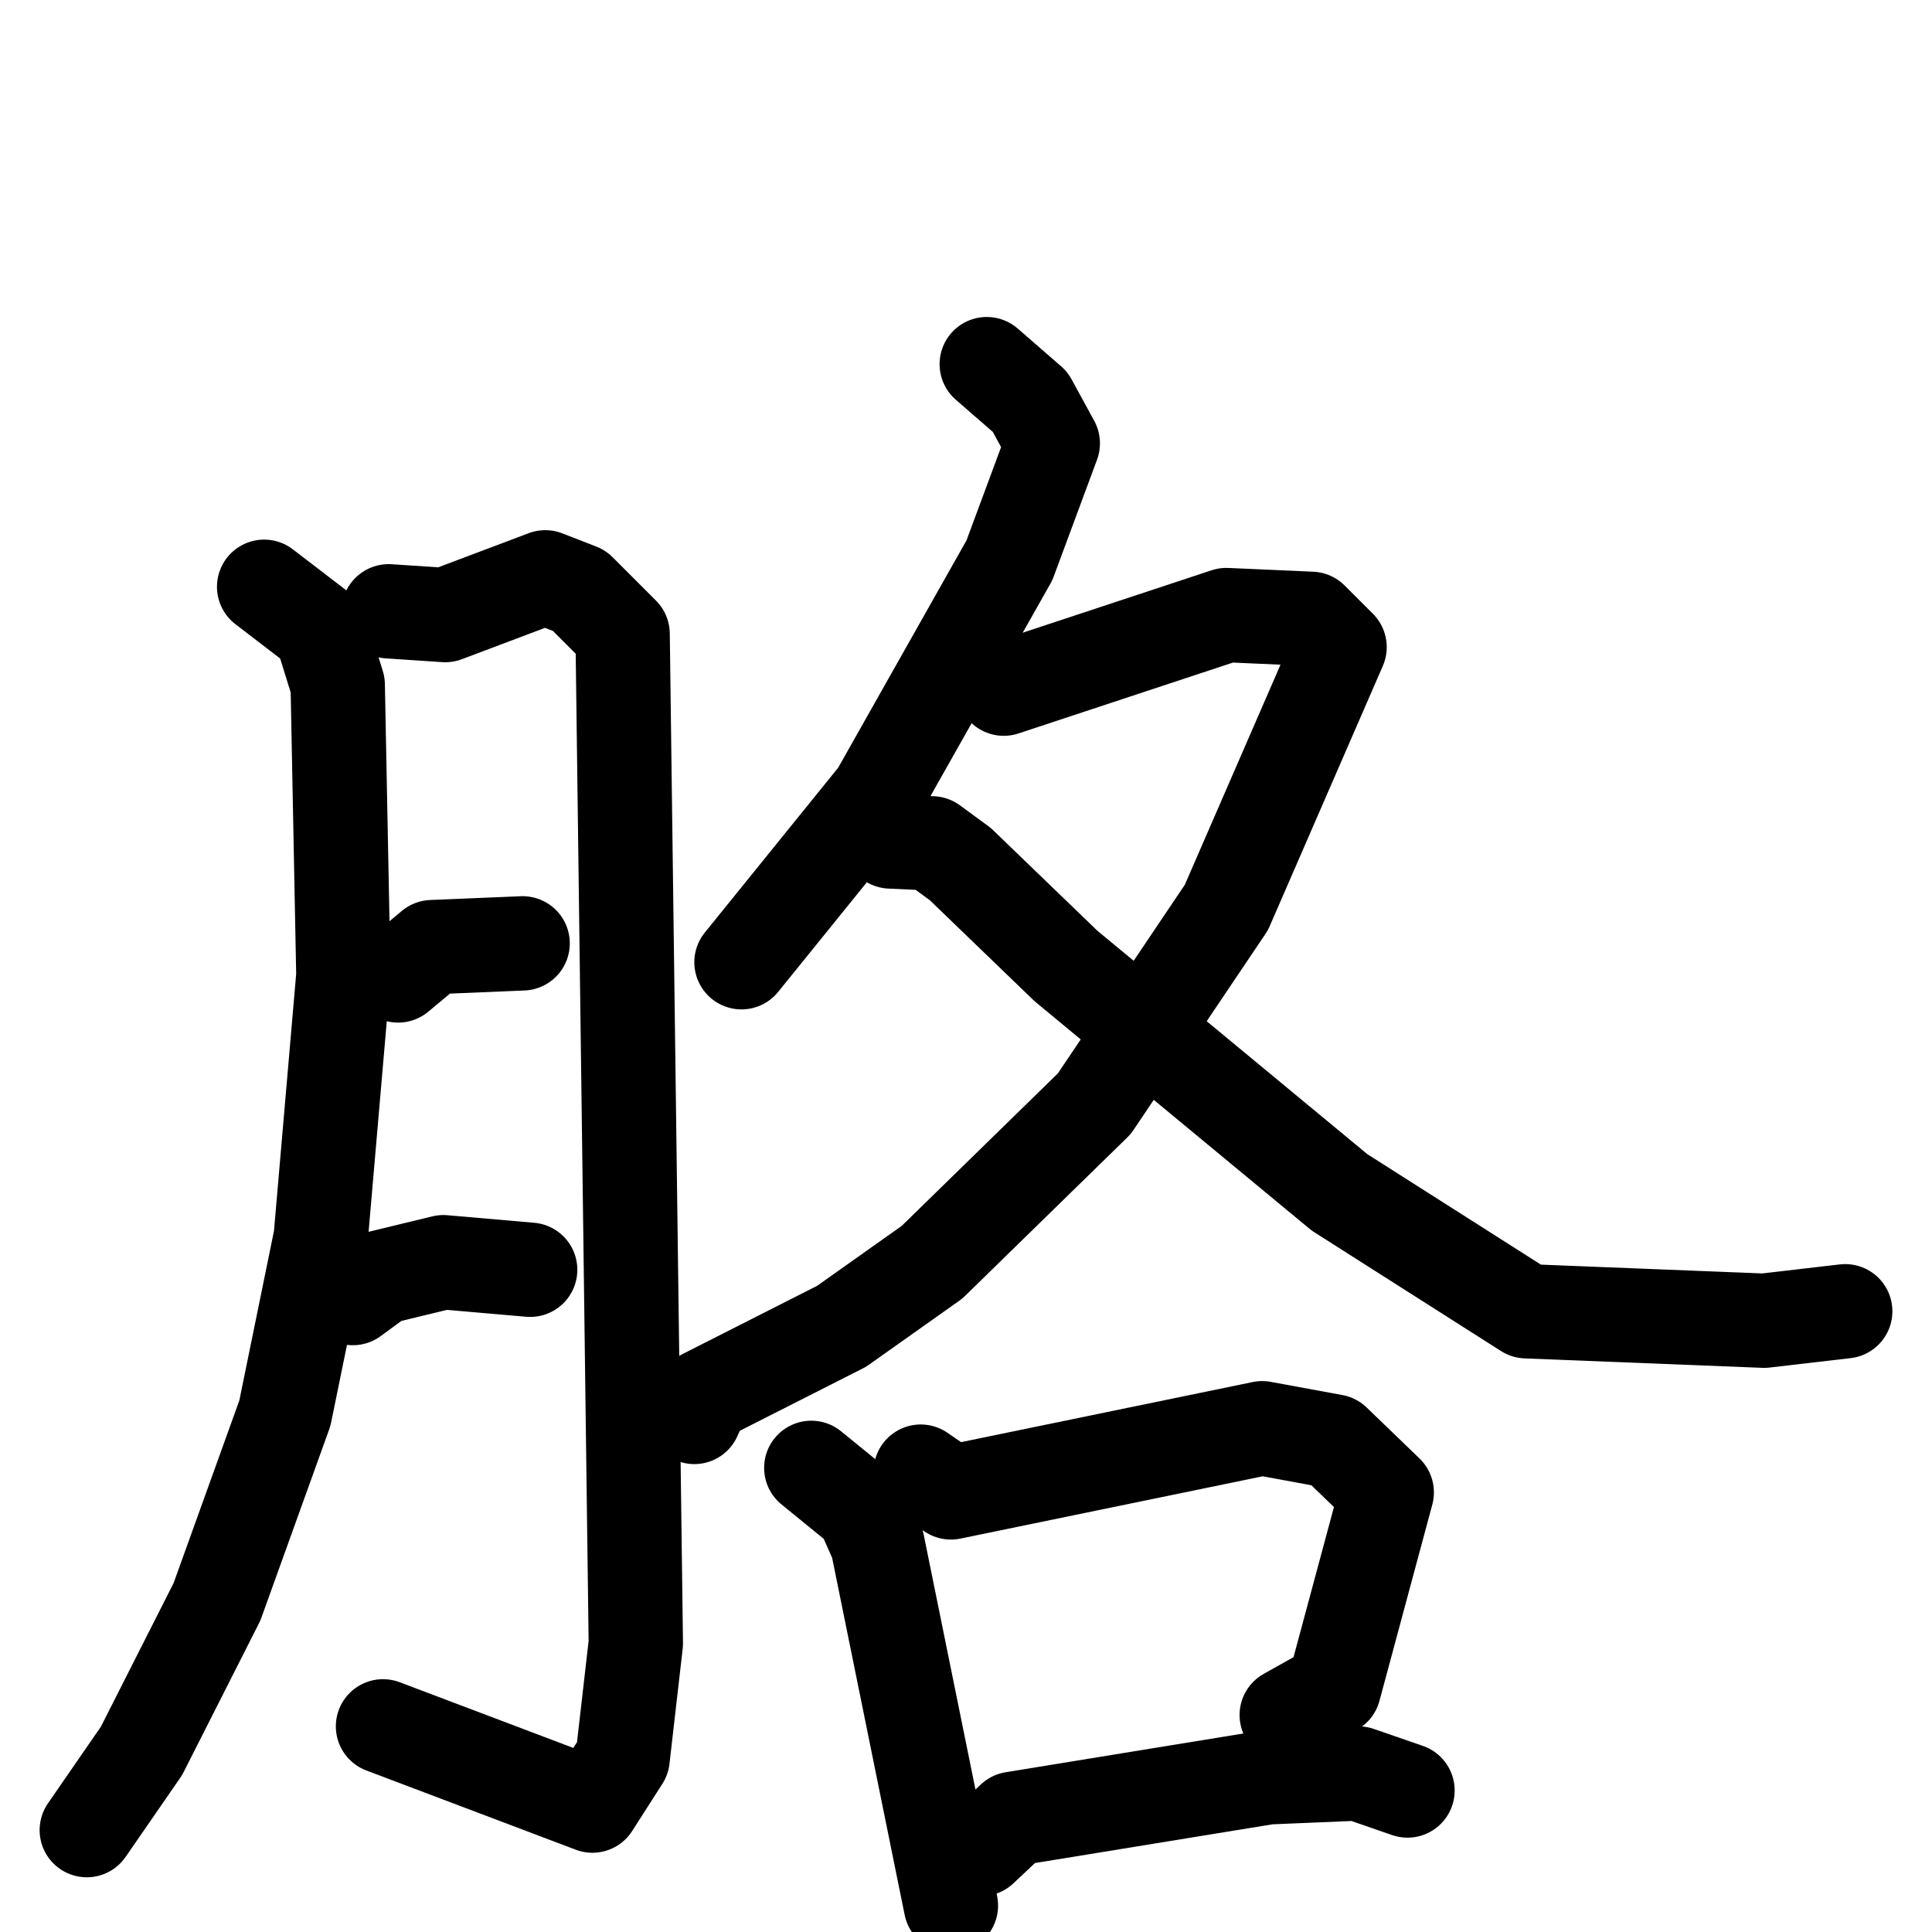 <svg xmlns="http://www.w3.org/2000/svg" viewBox="0 0 1024 1024">
  <g style="fill:none;stroke:#000000;stroke-width:50;stroke-linecap:round;stroke-linejoin:round;" transform="scale(1, 1) translate(0, 0)">
    <path d="M 140.0,311.0 L 170.0,334.0 L 179.0,363.0 L 182.0,517.0 L 170.0,656.0 L 151.0,749.0 L 115.0,849.0 L 75.0,928.0 L 46.0,970.0"/>
    <path d="M 206.0,324.0 L 236.0,326.0 L 289.0,306.0 L 307.0,313.0 L 330.0,336.0 L 337.0,871.0 L 330.0,932.0 L 314.0,957.0 L 203.0,915.0"/>
    <path d="M 211.0,517.0 L 229.0,502.0 L 277.0,500.0"/>
    <path d="M 187.0,688.0 L 202.0,677.0 L 235.0,669.0 L 281.0,673.0"/>
    <path d="M 523.0,193.0 L 546.0,213.0 L 558.0,235.0 L 535.0,297.0 L 465.0,421.0 L 393.0,510.0"/>
    <path d="M 532.0,365.0 L 650.0,326.0 L 695.0,328.0 L 710.0,343.0 L 650.0,481.0 L 580.0,585.0 L 494.0,669.0 L 446.0,703.0 L 373.0,740.0 L 368.0,751.0"/>
    <path d="M 472.0,446.0 L 494.0,447.0 L 509.0,458.0 L 565.0,512.0 L 710.0,632.0 L 809.0,695.0 L 935.0,700.0 L 978.0,695.0"/>
    <path d="M 430.0,778.0 L 457.0,800.0 L 465.0,818.0 L 504.0,1010.0"/>
    <path d="M 488.0,780.0 L 504.0,791.0 L 669.0,757.0 L 707.0,764.0 L 735.0,791.0 L 707.0,895.0 L 682.0,909.0"/>
    <path d="M 520.0,980.0 L 537.0,964.0 L 672.0,942.0 L 720.0,940.0 L 746.0,949.0"/>
  </g>
</svg>
